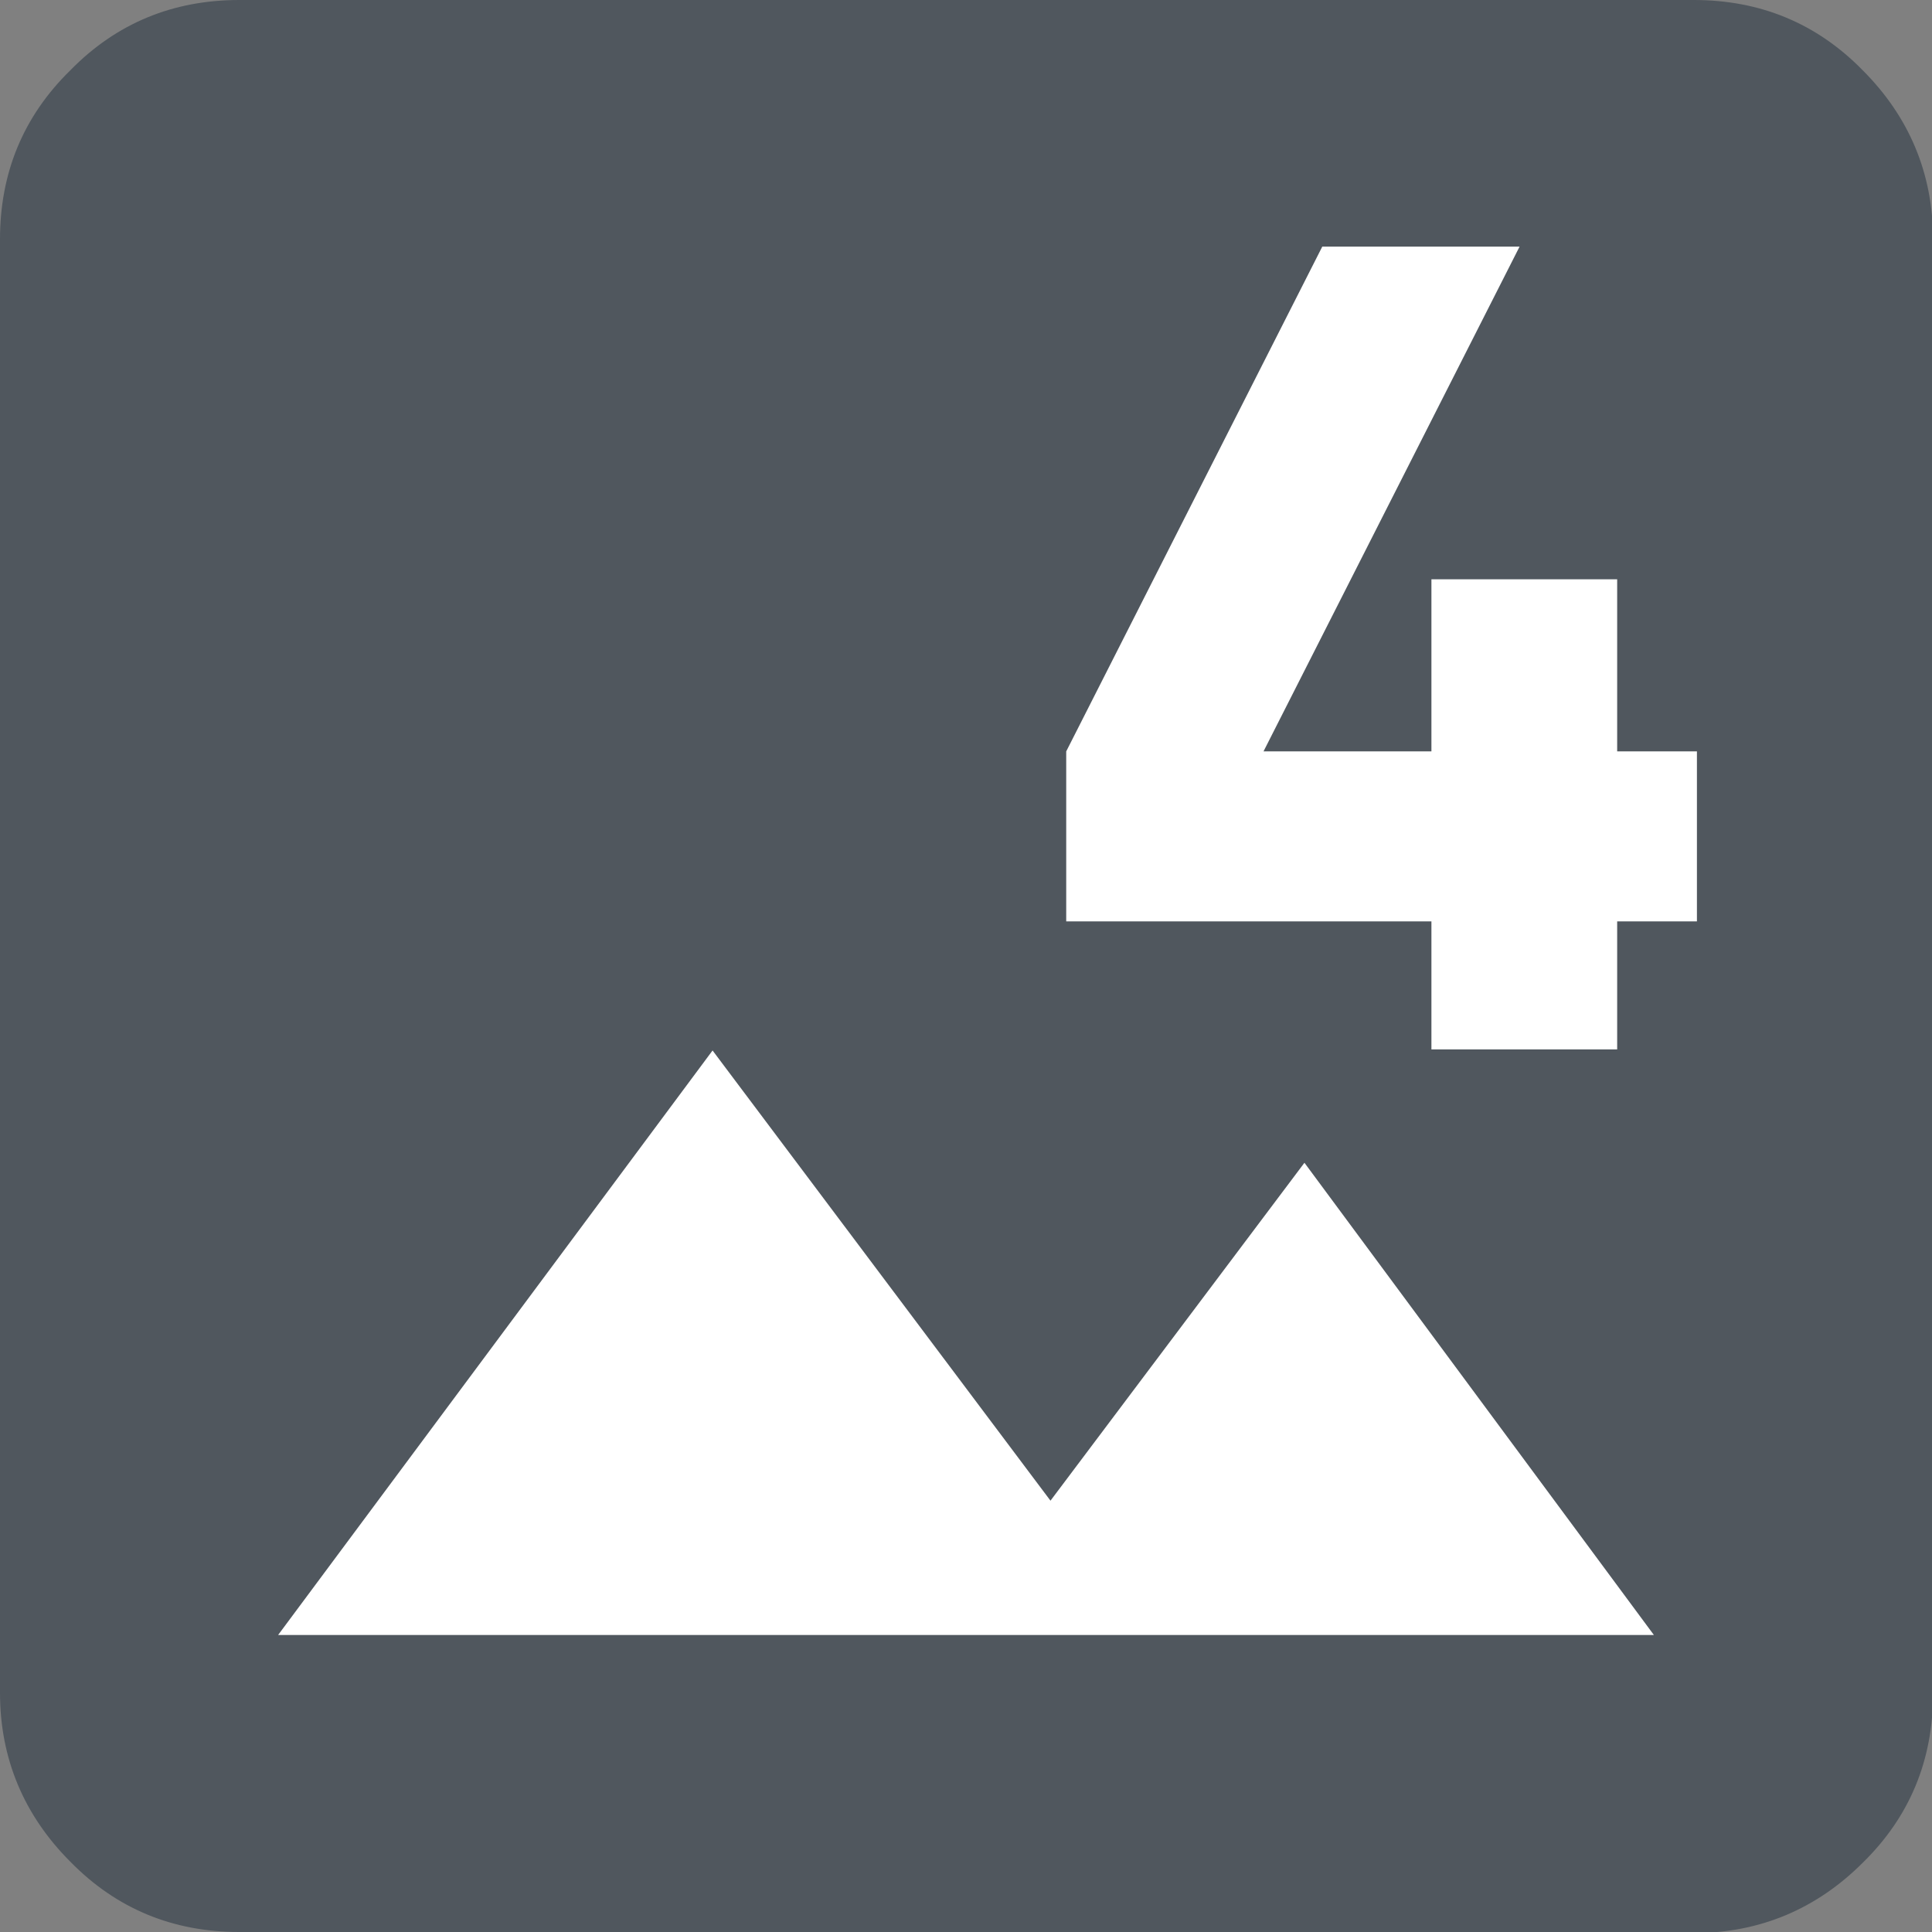 <?xml version="1.0" encoding="UTF-8"?>
<svg id="uuid-e928e6bf-2329-4725-b0be-d050bbd93777" data-name="Calque 1" xmlns="http://www.w3.org/2000/svg" viewBox="0 0 18.41 18.41">
  <rect x="0" y="0" width="18.41" height="18.41" fill="#808080" stroke="none"/>
  <defs>
    <style>
      .uuid-c2b0b208-1bec-41c4-af03-6a8ccec34b35 {
        fill: #50575e;
      }

      .uuid-c2b0b208-1bec-41c4-af03-6a8ccec34b35, .uuid-0c0347e9-ebf8-4cc9-aff2-1f129a00f2e7 {
        stroke-width: 0px;
      }

      .uuid-0c0347e9-ebf8-4cc9-aff2-1f129a00f2e7 {
        fill: #fff;
      }
    </style>
  </defs>
  <path class="uuid-c2b0b208-1bec-41c4-af03-6a8ccec34b35" d="m2.28,18.41c-.63,0-1.17-.22-1.61-.67-.44-.44-.67-.98-.67-1.61V2.28c0-.63.22-1.17.67-1.61C1.11.22,1.65,0,2.28,0h13.86c.63,0,1.17.22,1.61.67.44.44.67.98.67,1.61v13.86c0,.63-.22,1.17-.67,1.61-.44.44-.98.67-1.61.67,0,0-13.86,0-13.86,0Z"/>
  <polygon class="uuid-0c0347e9-ebf8-4cc9-aff2-1f129a00f2e7" points="12.43 11.08 10.01 14.3 6.79 10.01 2.65 15.58 15.76 15.58 12.43 11.08"/>
  <path class="uuid-0c0347e9-ebf8-4cc9-aff2-1f129a00f2e7" d="m16.17,8.78h-.76v1.22h-1.77v-1.22h-3.48v-1.62l2.44-4.81h1.88l-2.44,4.81h1.6v-1.64h1.77v1.64h.76v1.62Z"/>
</svg>